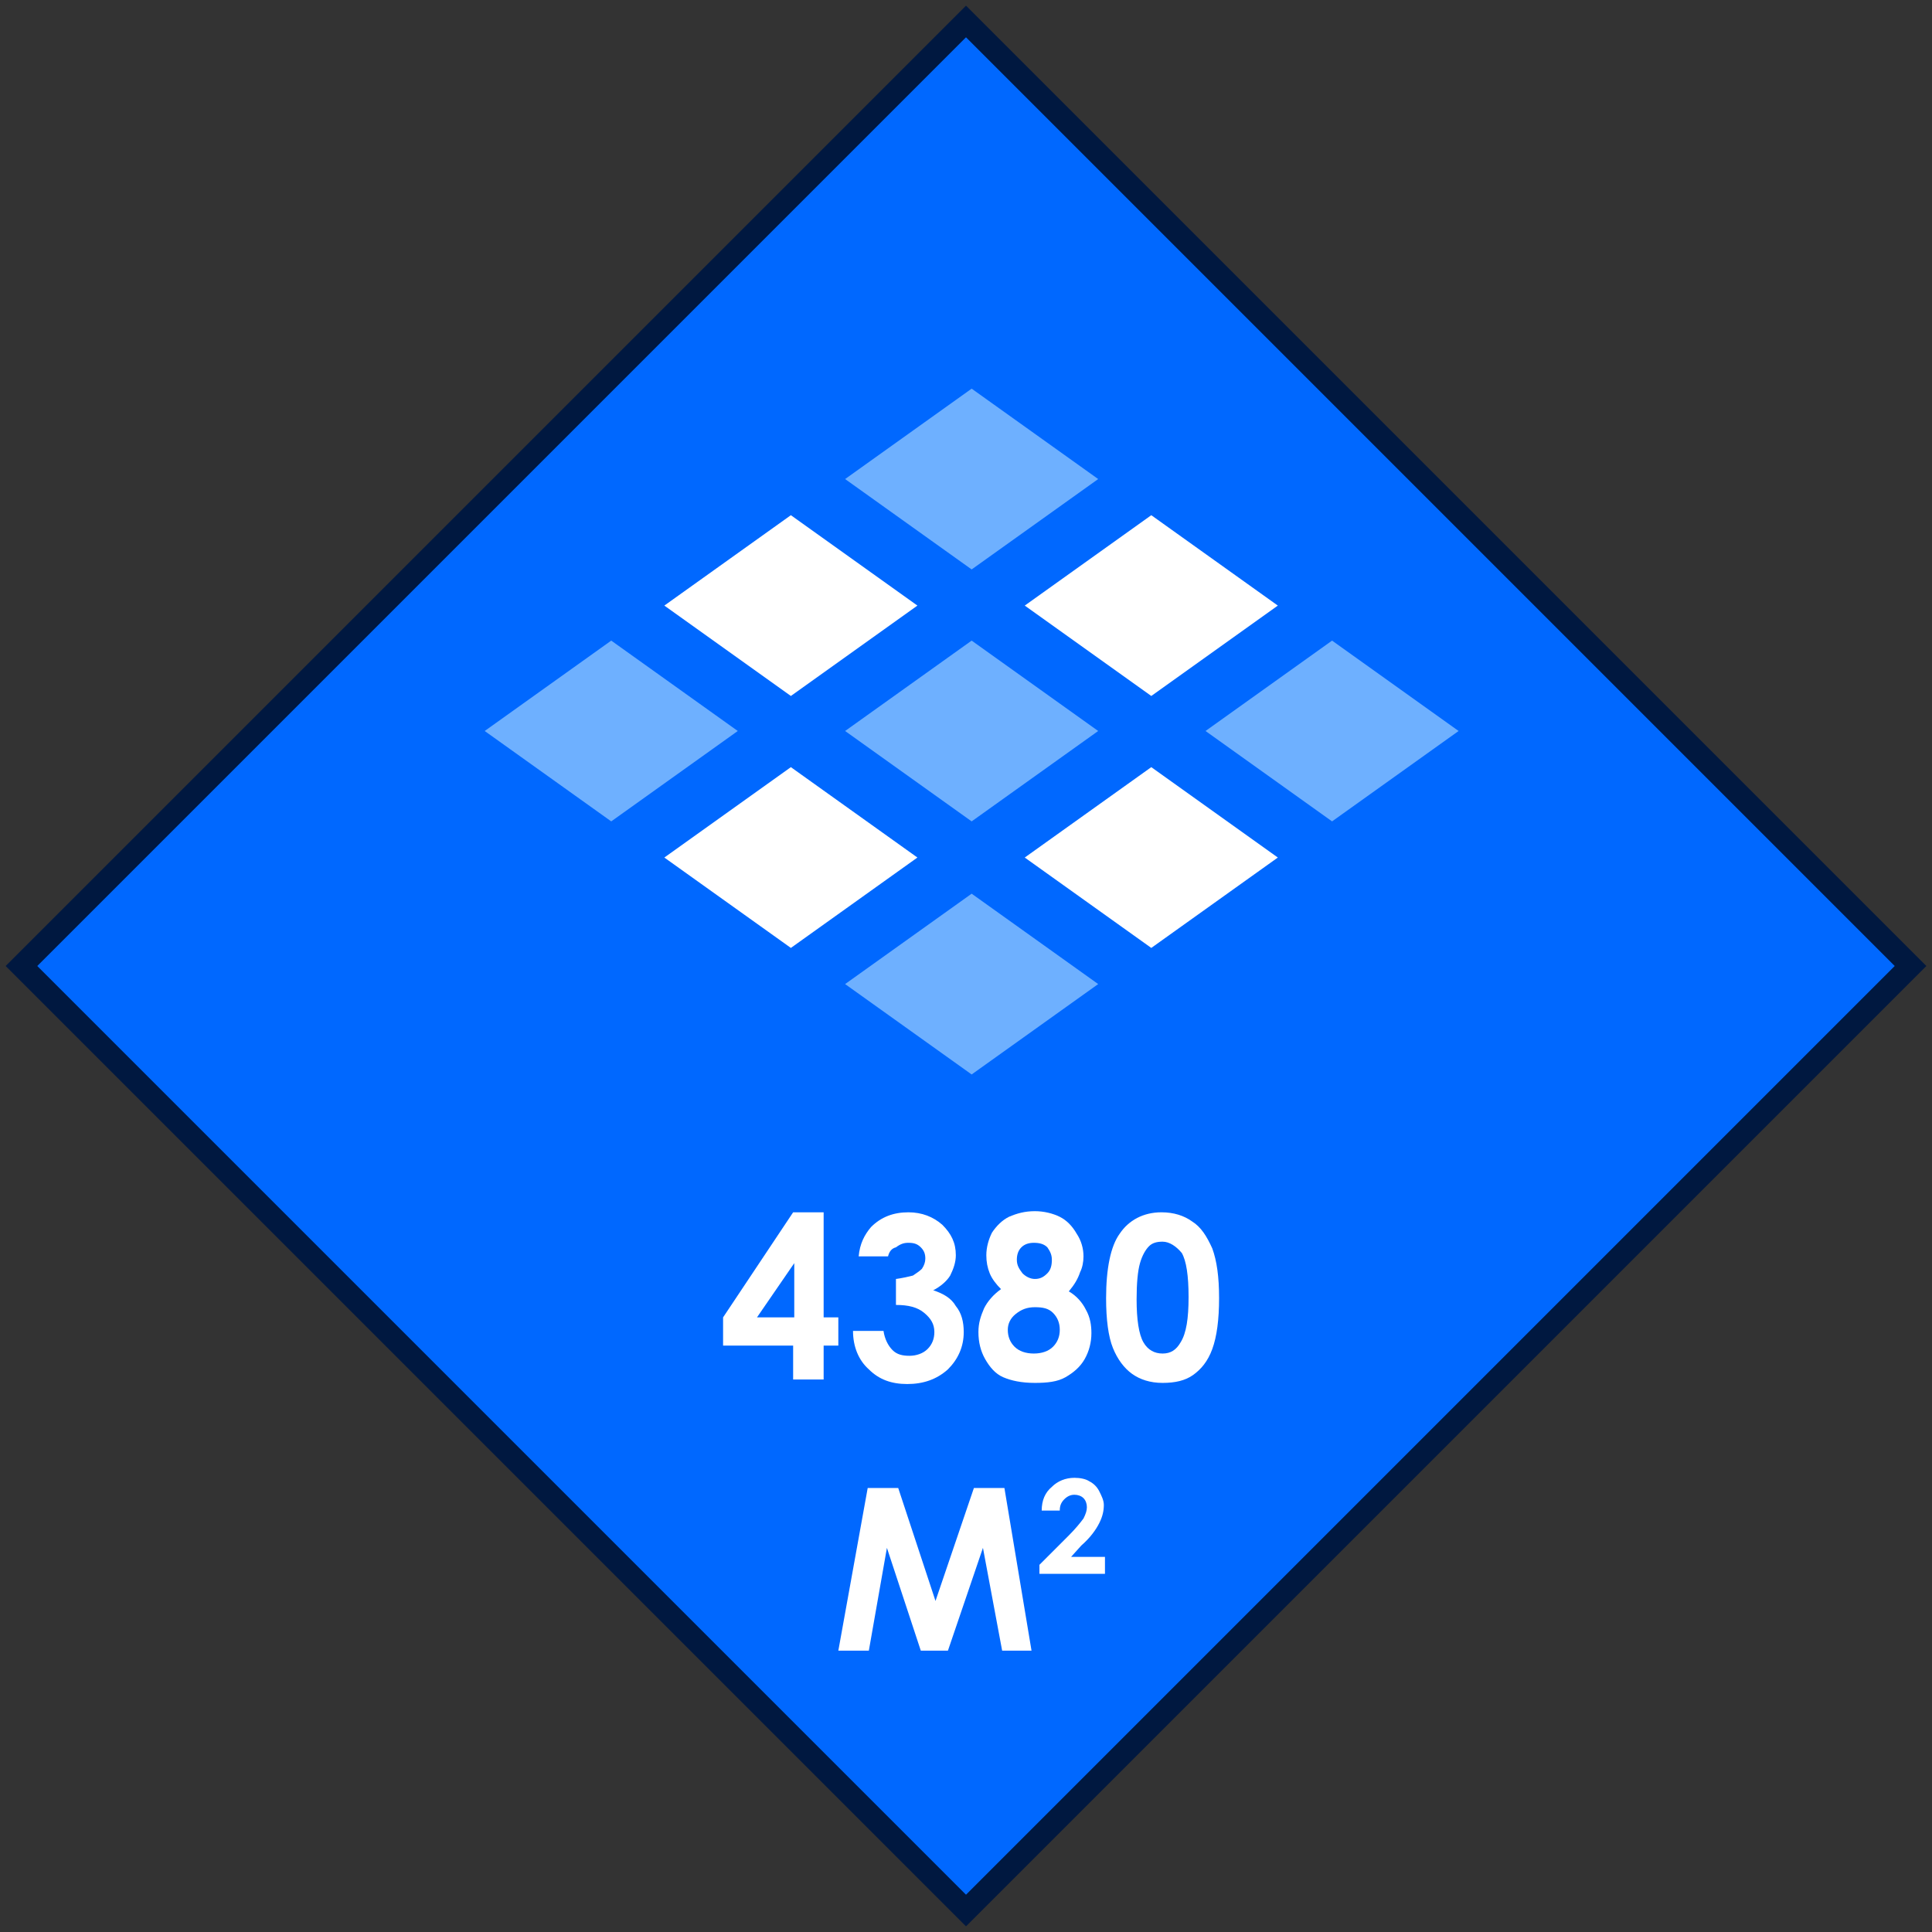 <?xml version="1.0" encoding="utf-8"?>
<!-- Generator: Adobe Illustrator 21.1.0, SVG Export Plug-In . SVG Version: 6.00 Build 0)  -->
<svg version="1.1" id="Layer_1" xmlns="http://www.w3.org/2000/svg" xmlns:xlink="http://www.w3.org/1999/xlink" x="0px" y="0px"
	 viewBox="0 0 171 171" style="enable-background:new 0 0 171 171;" xml:space="preserve">
<rect x="0" y="0" width="171" height="171" fill="#333333" stroke="none"/>
<style type="text/css">
	.st0{fill:#0068FF;}
	.st1{fill:#001840;}
	.st2{fill:#6EB0FF;}
	.st3{fill:#FFFFFF;}
</style>
<g>
	
		<rect x="26.4" y="26.4" transform="matrix(0.707 -0.707 0.707 0.707 -35.415 85.5)" class="st0" width="118.2" height="118.2"/>
	<path class="st1" d="M85.5,3.3l82.2,82.2l-82.2,82.2L3.3,85.5L85.5,3.3 M85.5,0.5l-85,85l85,85l85-85L85.5,0.5L85.5,0.5z"/>
</g>
<path class="st2" d="M97.2,42.4l-11.2,8l-11.2-8l11.2-8L97.2,42.4z"/>
<g>
	<path class="st3" d="M113.1,53.6l-11.2,8l-11.2-8l11.2-8L113.1,53.6z"/>
	<path class="st3" d="M81.2,53.6l-11.2,8l-11.2-8l11.2-8L81.2,53.6z"/>
</g>
<g>
	<path class="st2" d="M97.2,64.7l-11.2,8l-11.2-8l11.2-8L97.2,64.7z"/>
	<path class="st2" d="M97.2,87.1l-11.2,8l-11.2-8l11.2-8L97.2,87.1z"/>
	<path class="st2" d="M129.1,64.7l-11.2,8l-11.2-8l11.2-8L129.1,64.7z"/>
</g>
<path class="st3" d="M113.1,75.9l-11.2,8l-11.2-8l11.2-8L113.1,75.9z"/>
<path class="st2" d="M65.3,64.7l-11.2,8l-11.2-8l11.2-8L65.3,64.7z"/>
<path class="st3" d="M81.2,75.9l-11.2,8l-11.2-8l11.2-8L81.2,75.9z"/>
<g>
	<g>
		<path class="st3" d="M70.2,107.3h2.7v9.3h1.3v2.5h-1.3v3h-2.7v-3H64v-2.5L70.2,107.3z M70.3,116.6v-4.8l-3.3,4.8H70.3z"/>
		<path class="st3" d="M78.6,111.2H76c0.1-1.1,0.5-1.9,1.1-2.6c0.9-0.9,2-1.3,3.3-1.3c1.2,0,2.2,0.4,3,1.1c0.8,0.8,1.2,1.6,1.2,2.7
			c0,0.6-0.2,1.2-0.5,1.8c-0.3,0.5-0.9,1-1.5,1.3c0.9,0.3,1.6,0.7,2,1.4c0.5,0.6,0.7,1.4,0.7,2.3c0,1.3-0.5,2.4-1.4,3.3
			c-1,0.9-2.2,1.3-3.6,1.3c-1.4,0-2.5-0.4-3.4-1.3c-0.9-0.8-1.4-2-1.4-3.4h2.7c0.1,0.7,0.4,1.3,0.8,1.7s0.9,0.5,1.5,0.5
			c0.6,0,1.2-0.2,1.6-0.6s0.6-0.9,0.6-1.5c0-0.7-0.3-1.2-0.9-1.7s-1.4-0.7-2.5-0.7v-2.3c0.7-0.1,1.1-0.2,1.5-0.3
			c0.3-0.2,0.6-0.4,0.8-0.6c0.2-0.3,0.3-0.6,0.3-0.9c0-0.4-0.1-0.7-0.4-1c-0.3-0.3-0.6-0.4-1.1-0.4c-0.4,0-0.7,0.1-1.1,0.4
			C78.9,110.5,78.7,110.8,78.6,111.2z"/>
		<path class="st3" d="M94.6,114.3c0.7,0.4,1.2,1,1.5,1.6c0.4,0.7,0.5,1.4,0.5,2.1c0,0.8-0.2,1.6-0.6,2.3c-0.4,0.7-1,1.2-1.7,1.6
			c-0.7,0.4-1.6,0.5-2.7,0.5c-1.2,0-2.1-0.2-2.8-0.5c-0.7-0.3-1.2-0.9-1.6-1.6c-0.4-0.7-0.6-1.5-0.6-2.4c0-0.8,0.2-1.4,0.5-2.1
			c0.3-0.6,0.8-1.2,1.5-1.7c-0.4-0.4-0.8-0.9-1-1.4c-0.2-0.5-0.3-1-0.3-1.6c0-0.7,0.2-1.4,0.5-2c0.4-0.6,0.9-1.1,1.5-1.4
			c0.7-0.3,1.4-0.5,2.3-0.5c0.8,0,1.6,0.2,2.2,0.5s1.1,0.8,1.5,1.5c0.4,0.6,0.6,1.3,0.6,2c0,0.5-0.1,1-0.3,1.4
			C95.4,113.2,95.1,113.7,94.6,114.3z M91.6,115.7c-0.7,0-1.2,0.2-1.7,0.6s-0.7,0.9-0.7,1.4c0,0.6,0.2,1.1,0.6,1.5s1,0.6,1.7,0.6
			c0.7,0,1.3-0.2,1.7-0.6s0.6-0.9,0.6-1.5s-0.2-1.1-0.6-1.5S92.3,115.7,91.6,115.7z M91.5,110c-0.4,0-0.8,0.1-1.1,0.4
			c-0.3,0.3-0.4,0.7-0.4,1.1c0,0.5,0.2,0.8,0.5,1.2c0.3,0.3,0.7,0.5,1.1,0.5c0.5,0,0.8-0.2,1.1-0.5c0.3-0.3,0.4-0.7,0.4-1.2
			c0-0.5-0.2-0.8-0.4-1.1C92.4,110.1,92,110,91.5,110z"/>
		<path class="st3" d="M102.8,107.3c1.1,0,2,0.3,2.7,0.8c0.8,0.5,1.3,1.3,1.8,2.4c0.4,1.1,0.6,2.5,0.6,4.4c0,1.9-0.2,3.4-0.6,4.5
			c-0.4,1.1-1,1.8-1.7,2.3s-1.6,0.7-2.7,0.7c-1.1,0-2-0.3-2.7-0.8s-1.3-1.3-1.7-2.3c-0.4-1-0.6-2.5-0.6-4.4c0-2.6,0.4-4.6,1.2-5.7
			C99.9,108,101.2,107.3,102.8,107.3z M102.9,109.9c-0.5,0-0.9,0.1-1.2,0.4s-0.6,0.8-0.8,1.5c-0.2,0.7-0.3,1.8-0.3,3.2
			c0,1.8,0.2,3.1,0.6,3.8s1,1,1.7,1c0.7,0,1.2-0.3,1.6-1c0.5-0.8,0.7-2.1,0.7-4c0-1.9-0.2-3.2-0.6-3.9
			C104.1,110.3,103.5,109.9,102.9,109.9z"/>
		<path class="st3" d="M76.8,131.7h2.7l3.3,10l3.4-10h2.7l2.4,14.4h-2.6L87,137l-3.1,9.1h-2.4l-3-9.1l-1.6,9.1h-2.7L76.8,131.7z"/>
		<path class="st3" d="M93.8,133.7h-1.6c0-0.9,0.3-1.6,0.9-2.1c0.5-0.5,1.2-0.8,2-0.8c0.5,0,1,0.1,1.3,0.3c0.4,0.2,0.7,0.5,0.9,0.9
			c0.2,0.4,0.4,0.8,0.4,1.2c0,0.5-0.1,1-0.4,1.6c-0.3,0.6-0.8,1.3-1.6,2l-0.9,1h3v1.5H92v-0.8l2.6-2.6c0.6-0.6,1-1.1,1.3-1.5
			c0.2-0.4,0.3-0.7,0.3-1c0-0.3-0.1-0.6-0.3-0.8c-0.2-0.2-0.5-0.3-0.8-0.3c-0.3,0-0.6,0.1-0.9,0.4C93.9,133,93.8,133.3,93.8,133.7z"
			/>
	</g>
</g>
</svg>
